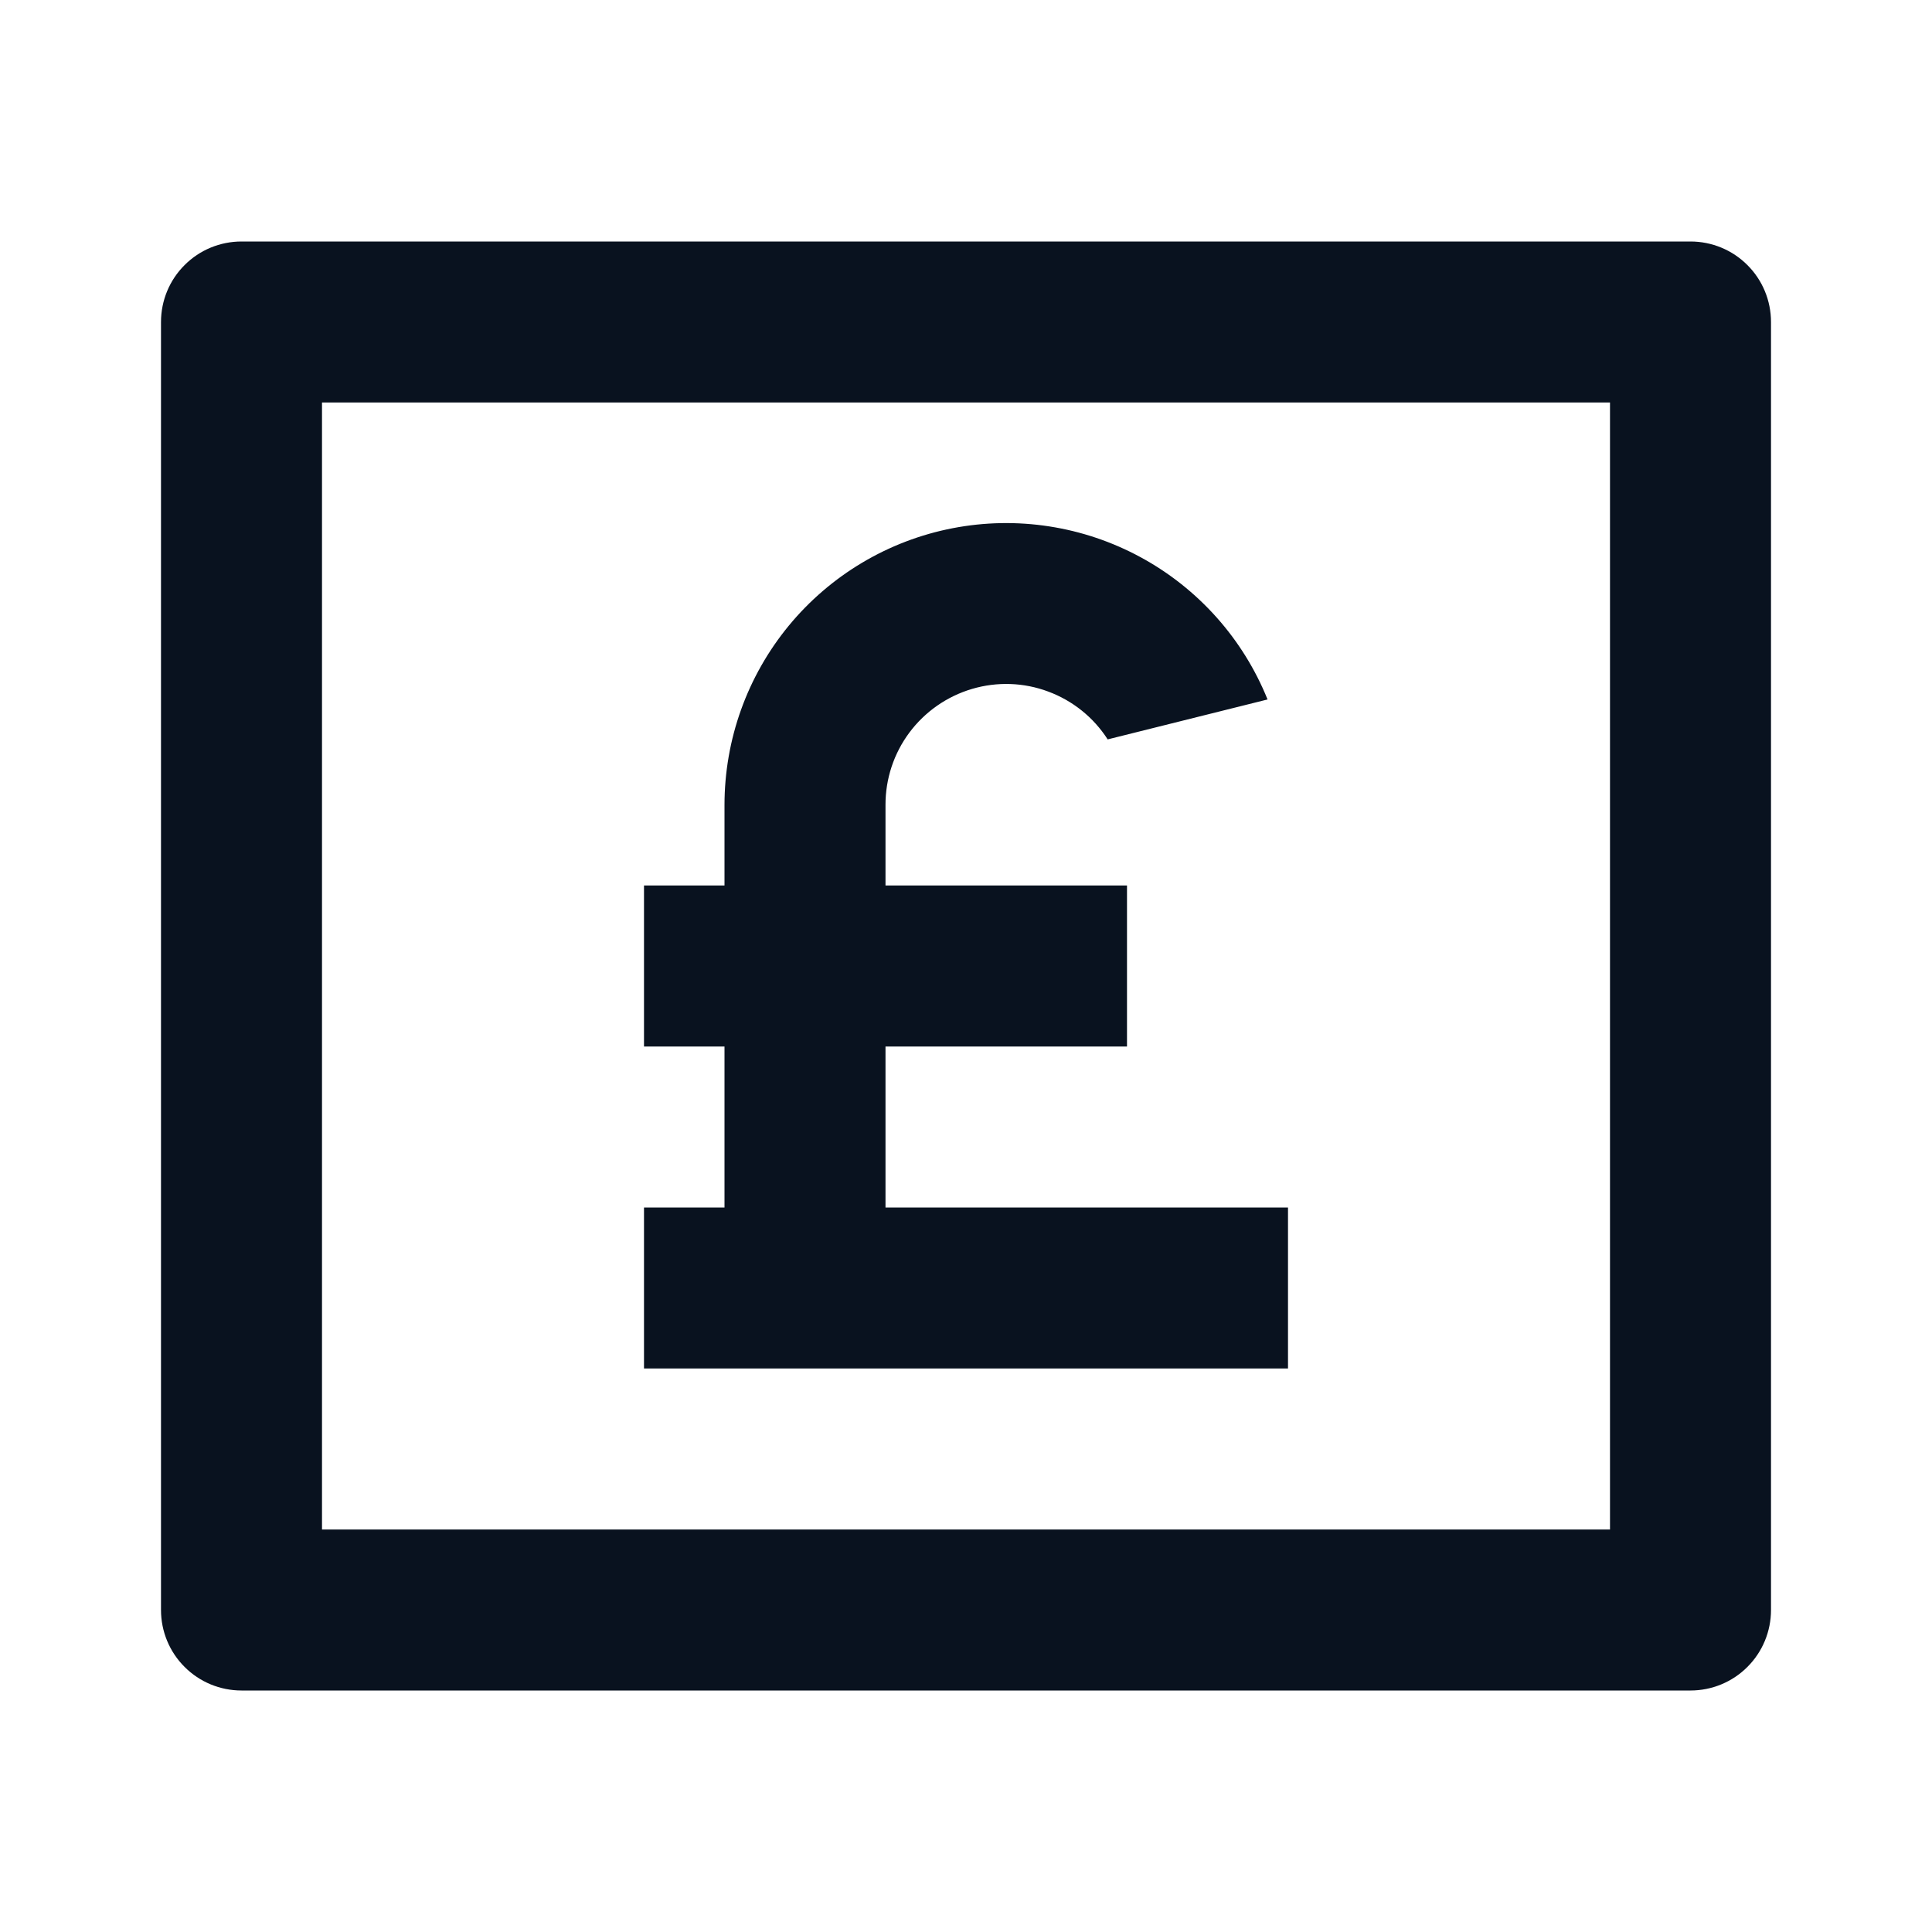 <svg width="24" height="24" viewBox="0 0 24 24" fill="none" xmlns="http://www.w3.org/2000/svg">
<g clip-path="url(#clip0_11_47669)">
<path d="M3 3H21C21.265 3 21.52 3.105 21.707 3.293C21.895 3.48 22 3.735 22 4V20C22 20.265 21.895 20.52 21.707 20.707C21.52 20.895 21.265 21 21 21H3C2.735 21 2.48 20.895 2.293 20.707C2.105 20.52 2 20.265 2 20V4C2 3.735 2.105 3.48 2.293 3.293C2.48 3.105 2.735 3 3 3ZM4 5V19H20V5H4ZM9 13H8V11H9V10C9 9.187 9.282 8.4 9.799 7.772C10.316 7.145 11.034 6.717 11.832 6.562C12.63 6.407 13.457 6.535 14.171 6.923C14.885 7.311 15.442 7.935 15.746 8.689L13.76 9.185C13.585 8.912 13.326 8.704 13.022 8.591C12.718 8.477 12.386 8.466 12.075 8.558C11.764 8.65 11.491 8.84 11.297 9.1C11.103 9.36 10.999 9.676 11 10V11H14V13H11V15H16V17H8V15H9V13Z" fill="#09121F"/>
</g>
<defs>
<clipPath id="clip0_11_47669">
<rect width="24" height="24" fill="white"/>
</clipPath>
</defs>
</svg>
